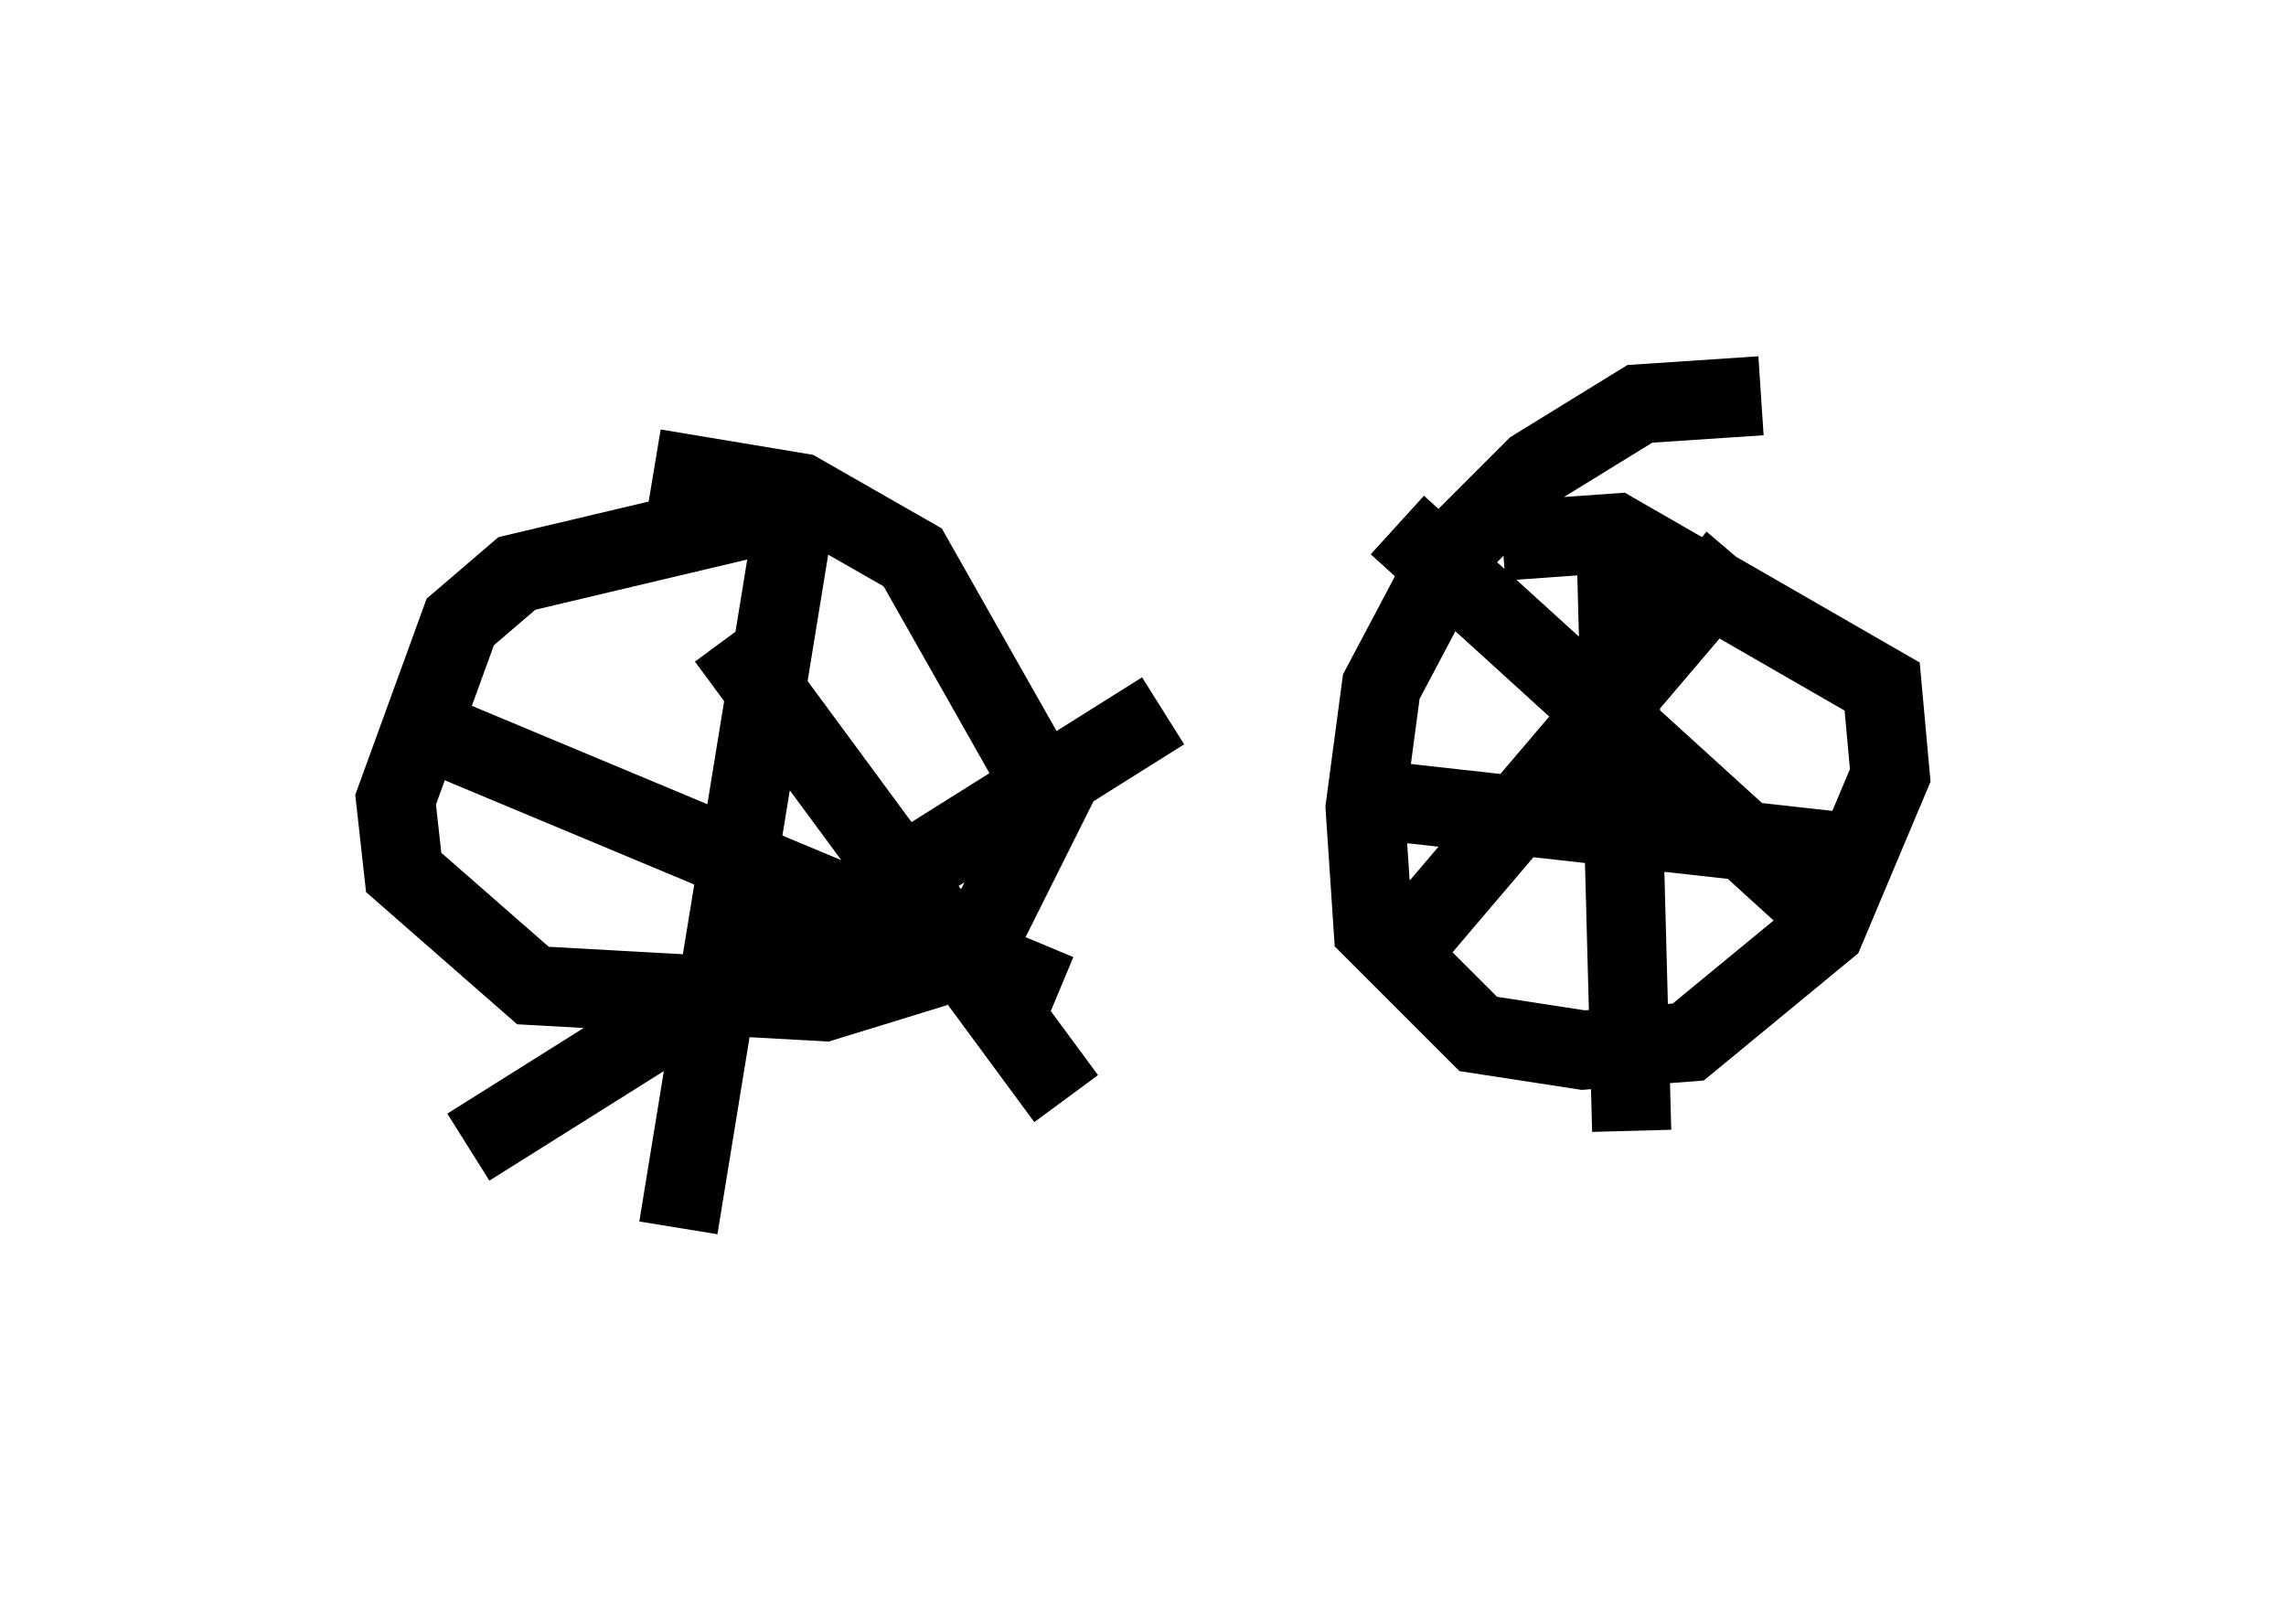<?xml version="1.0" encoding="utf-8" ?>
<svg baseProfile="full" height="20.515" version="1.1" width="28.886" xmlns="http://www.w3.org/2000/svg" xmlns:ev="http://www.w3.org/2001/xml-events" xmlns:xlink="http://www.w3.org/1999/xlink"><defs /><rect fill="white" height="20.515" width="28.886" x="0" y="0" /><path d="M11.023, 6.633 m-0.613, -0.306 l-3.879, 0.919 -0.715, 0.613 l-0.817, 2.246 0.102, 0.919 l1.633, 1.429 3.675, 0.204 l1.327, -0.408 0.715, -0.51 l0.817, -1.633 -1.735, -3.063 l-1.429, -0.817 -1.838, -0.306 m13.986, -0.919 l-1.531, 0.102 -1.327, 0.817 l-1.021, 1.021 -0.919, 1.735 l-0.204, 1.531 0.102, 1.531 l1.327, 1.327 1.327, 0.204 l1.327, -0.102 1.735, -1.429 l0.817, -1.94 -0.102, -1.123 l-3.369, -1.94 -1.429, 0.102 m1.429, -0.204 l0.204, 7.656 m-3.267, -4.185 l6.431, 0.715 m-6.125, -4.185 l5.615, 5.104 m-5.41, 0.102 l4.083, -4.798 m-11.842, -0.919 l-1.531, 9.392 m-3.267, -6.329 l8.065, 3.369 m-7.452, 1.94 l8.779, -5.513 m-5.513, -0.919 l4.288, 5.819 " fill="none" stroke="black" stroke-width="1" /></svg>